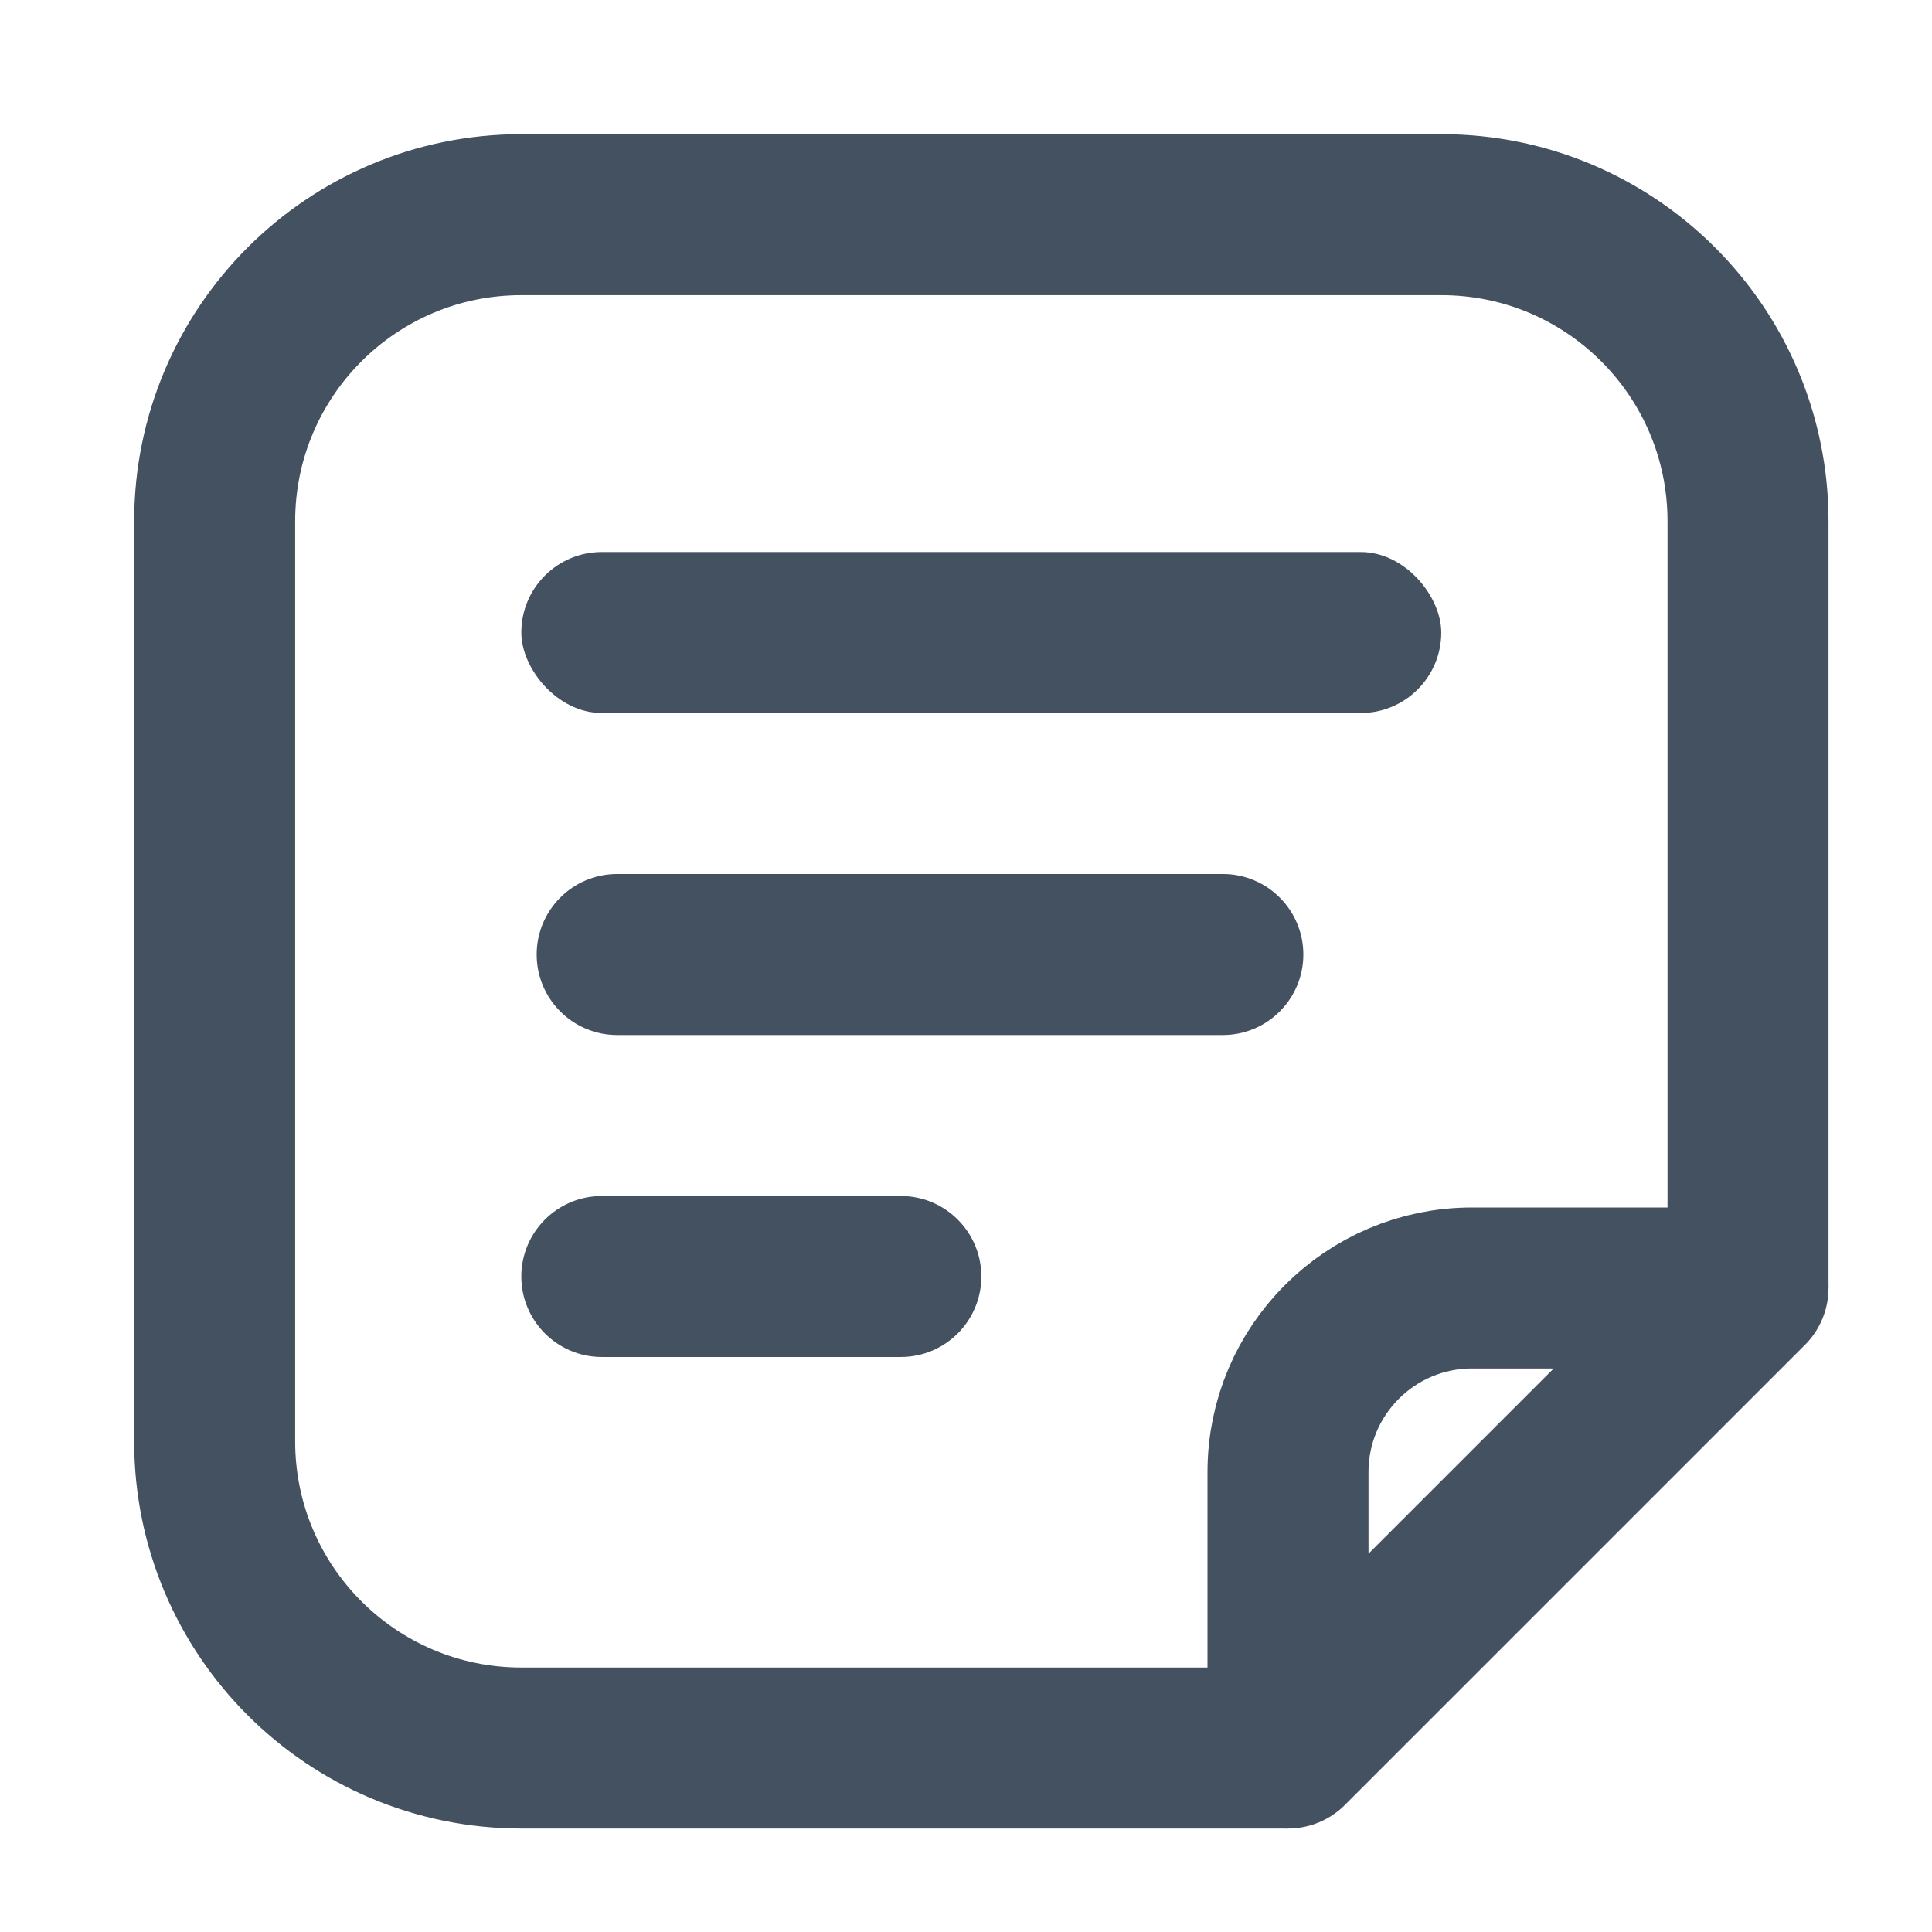 <svg width="18" height="18" viewBox="0 0 18 18" fill="none" xmlns="http://www.w3.org/2000/svg">
<g id="18px/ic-&#229;&#159;&#186;&#231;&#161;&#128;&#228;&#191;&#161;&#230;&#129;&#175;&#230;&#159;&#165;&#232;&#175;&#162;">
<g id="Group 48096666">
<path id="&#232;&#183;&#175;&#229;&#190;&#132;" d="M12 16.286H4.857C3.279 16.286 2 15.007 2 13.429V4.857C2 3.279 3.279 2 4.857 2H13.429C15.007 2 16.286 3.279 16.286 4.857V12" stroke="#435160" stroke-width="1.5" stroke-linejoin="bevel"/>
<path id="&#232;&#183;&#175;&#229;&#190;&#132;_2" fill-rule="evenodd" clip-rule="evenodd" d="M12 16.286V13.714C12 12.768 12.768 12 13.714 12H16.286L14.143 14.143L12 16.286Z" stroke="#435160" stroke-width="1.5" stroke-linecap="round" stroke-linejoin="round"/>
<rect id="&#231;&#159;&#169;&#229;&#189;&#162;&#229;&#164;&#135;&#228;&#187;&#189; 4" x="4.857" y="5.143" width="8.571" height="1.5" rx="0.75" fill="#435160"/>
<path id="&#231;&#159;&#169;&#229;&#189;&#162;&#229;&#164;&#135;&#228;&#187;&#189; 5" d="M5 8.893C5 8.479 5.336 8.143 5.75 8.143H11.393C11.807 8.143 12.143 8.479 12.143 8.893V8.893C12.143 9.307 11.807 9.643 11.393 9.643H5.75C5.336 9.643 5 9.307 5 8.893V8.893Z" fill="#435160"/>
<path id="&#231;&#159;&#169;&#229;&#189;&#162;&#229;&#164;&#135;&#228;&#187;&#189; 7" d="M4.857 11.893C4.857 11.479 5.193 11.143 5.607 11.143H8.393C8.807 11.143 9.143 11.479 9.143 11.893V11.893C9.143 12.307 8.807 12.643 8.393 12.643H5.607C5.193 12.643 4.857 12.307 4.857 11.893V11.893Z" fill="#435160"/>
</g>
</g>
</svg>
